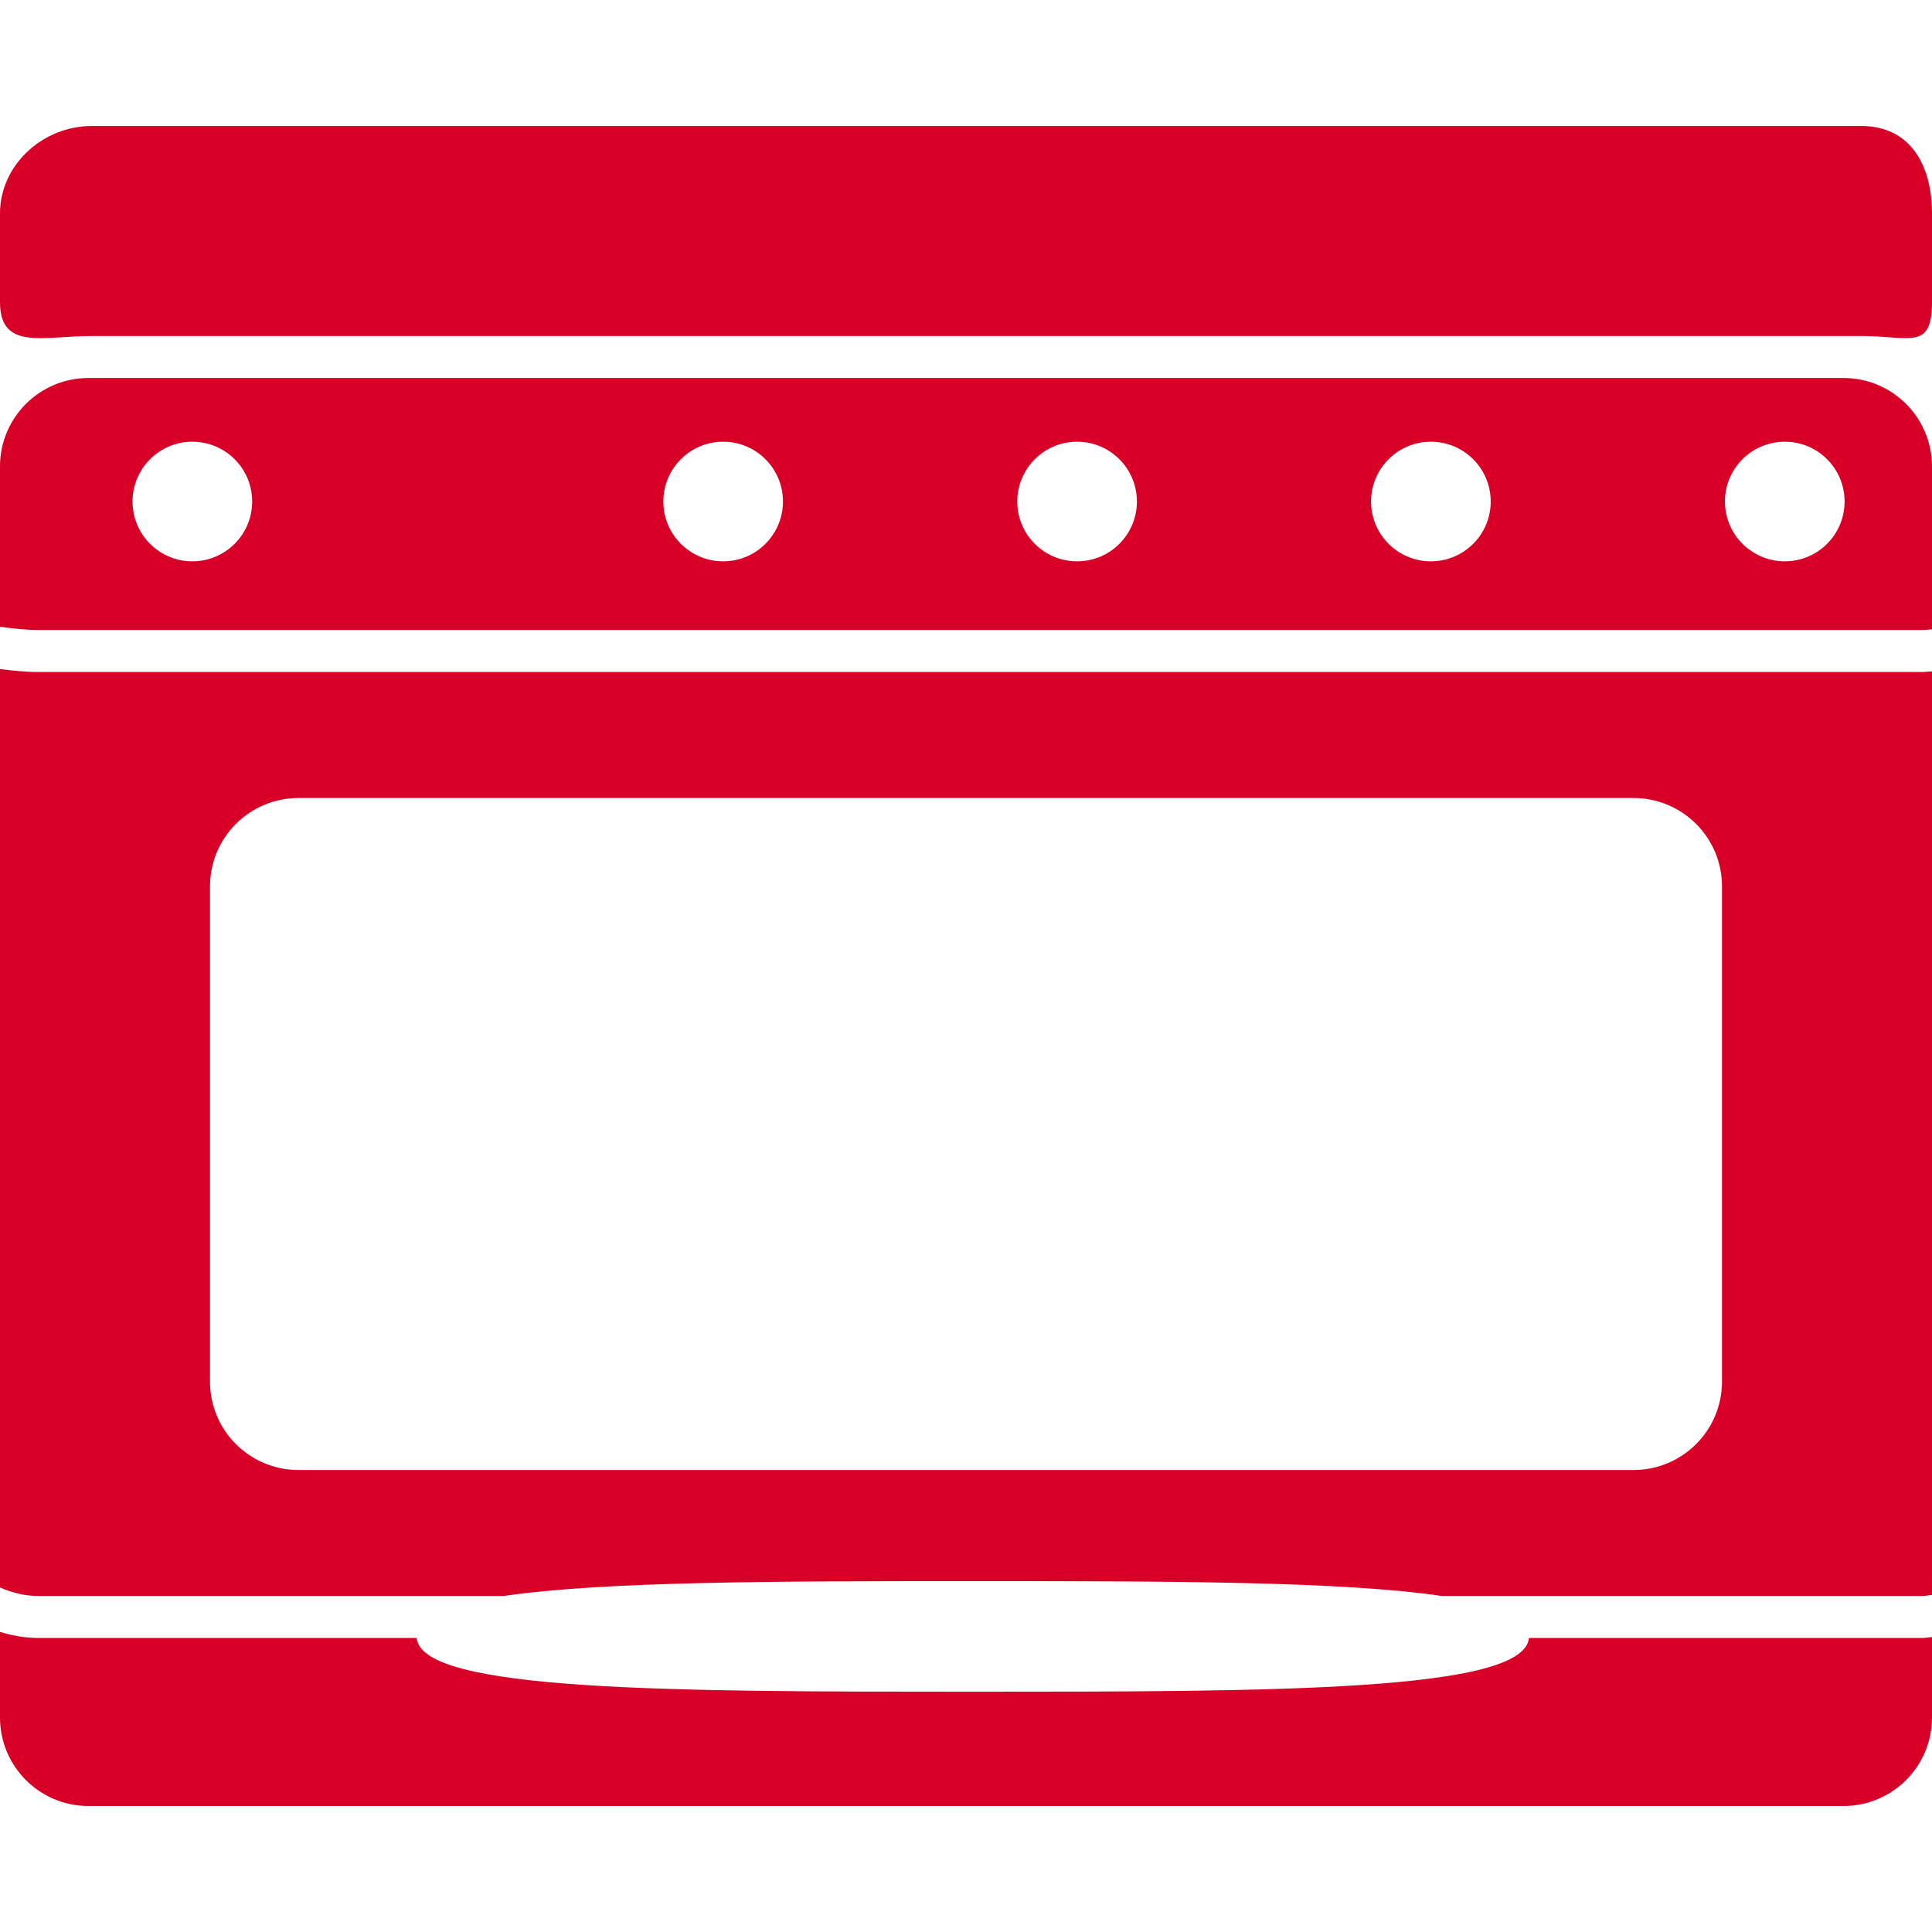 <?xml version="1.0" encoding="iso-8859-1"?>
<!-- Generator: Adobe Illustrator 18.1.1, SVG Export Plug-In . SVG Version: 6.00 Build 0)  -->
<svg xmlns="http://www.w3.org/2000/svg" xmlns:xlink="http://www.w3.org/1999/xlink" version="1.1" id="Capa_1" x="0px" y="0px" viewBox="0 0 46 46" style="enable-background:new 0 0 46 46;" xml:space="preserve" width="512px" height="512px">
<g>
	<g>
		<path d="M36.404,39c-0.118,1.27-5.995,1.279-13.242,1.279S10.039,40.269,9.921,39H0.918    C0.603,39,0.295,38.943,0,38.856v2.038C0,42.057,0.943,43,2.106,43h41.789C45.057,43,46,42.057,46,40.895v-1.918    C45.919,38.983,45.845,39,45.758,39H36.404z" fill="#D80027"/>
		<path d="M43.893,9H2.106C0.943,9,0,9.943,0,11.106v3.817C0.292,14.961,0.608,15,0.918,15h44.84    c0.089,0,0.161-0.011,0.242-0.016v-3.878C46,9.943,45.057,9,43.893,9z M4.58,13.365c-0.787,0-1.424-0.638-1.424-1.424    s0.637-1.424,1.424-1.424c0.786,0,1.424,0.637,1.424,1.424S5.366,13.365,4.58,13.365z M17.218,13.365    c-0.786,0-1.424-0.638-1.424-1.424s0.638-1.424,1.424-1.424c0.787,0,1.424,0.637,1.424,1.424S18.004,13.365,17.218,13.365z     M25.645,13.365c-0.787,0-1.424-0.638-1.424-1.424s0.637-1.424,1.424-1.424c0.786,0,1.424,0.637,1.424,1.424    S26.431,13.365,25.645,13.365z M34.068,13.365c-0.785,0-1.424-0.638-1.424-1.424s0.639-1.424,1.424-1.424    c0.787,0,1.425,0.637,1.425,1.424S34.855,13.365,34.068,13.365z M42.495,13.365c-0.786,0-1.425-0.638-1.425-1.424    s0.639-1.424,1.425-1.424s1.424,0.637,1.424,1.424S43.281,13.365,42.495,13.365z" fill="#D80027"/>
		<path d="M0.918,16C0.594,16,0.289,15.966,0,15.93v21.867C0.275,37.918,0.586,38,0.918,38h11.076    c2.354-0.349,6.47-0.354,11.169-0.354c4.698,0,8.814,0.005,11.168,0.354h11.427c0.091,0,0.164-0.017,0.242-0.027V15.984    C45.917,15.989,45.848,16,45.758,16H0.918z M41,32.895C41,34.057,40.057,35,38.895,35H7.106C5.943,35,5,34.057,5,32.895v-11.79    C5,19.943,5.943,19,7.106,19h31.787C40.057,19,41,19.943,41,21.105V32.895z" fill="#D80027"/>
		<path d="M44.314,3H2.186C1.023,3,0,3.922,0,5.085v2.106C0,8.355,1.023,8,2.186,8h42.128    C45.477,8,46,8.355,46,7.191V5.085C46,3.922,45.477,3,44.314,3z" fill="#D80027"/>
	</g>
</g>
<g>
</g>
<g>
</g>
<g>
</g>
<g>
</g>
<g>
</g>
<g>
</g>
<g>
</g>
<g>
</g>
<g>
</g>
<g>
</g>
<g>
</g>
<g>
</g>
<g>
</g>
<g>
</g>
<g>
</g>
</svg>
